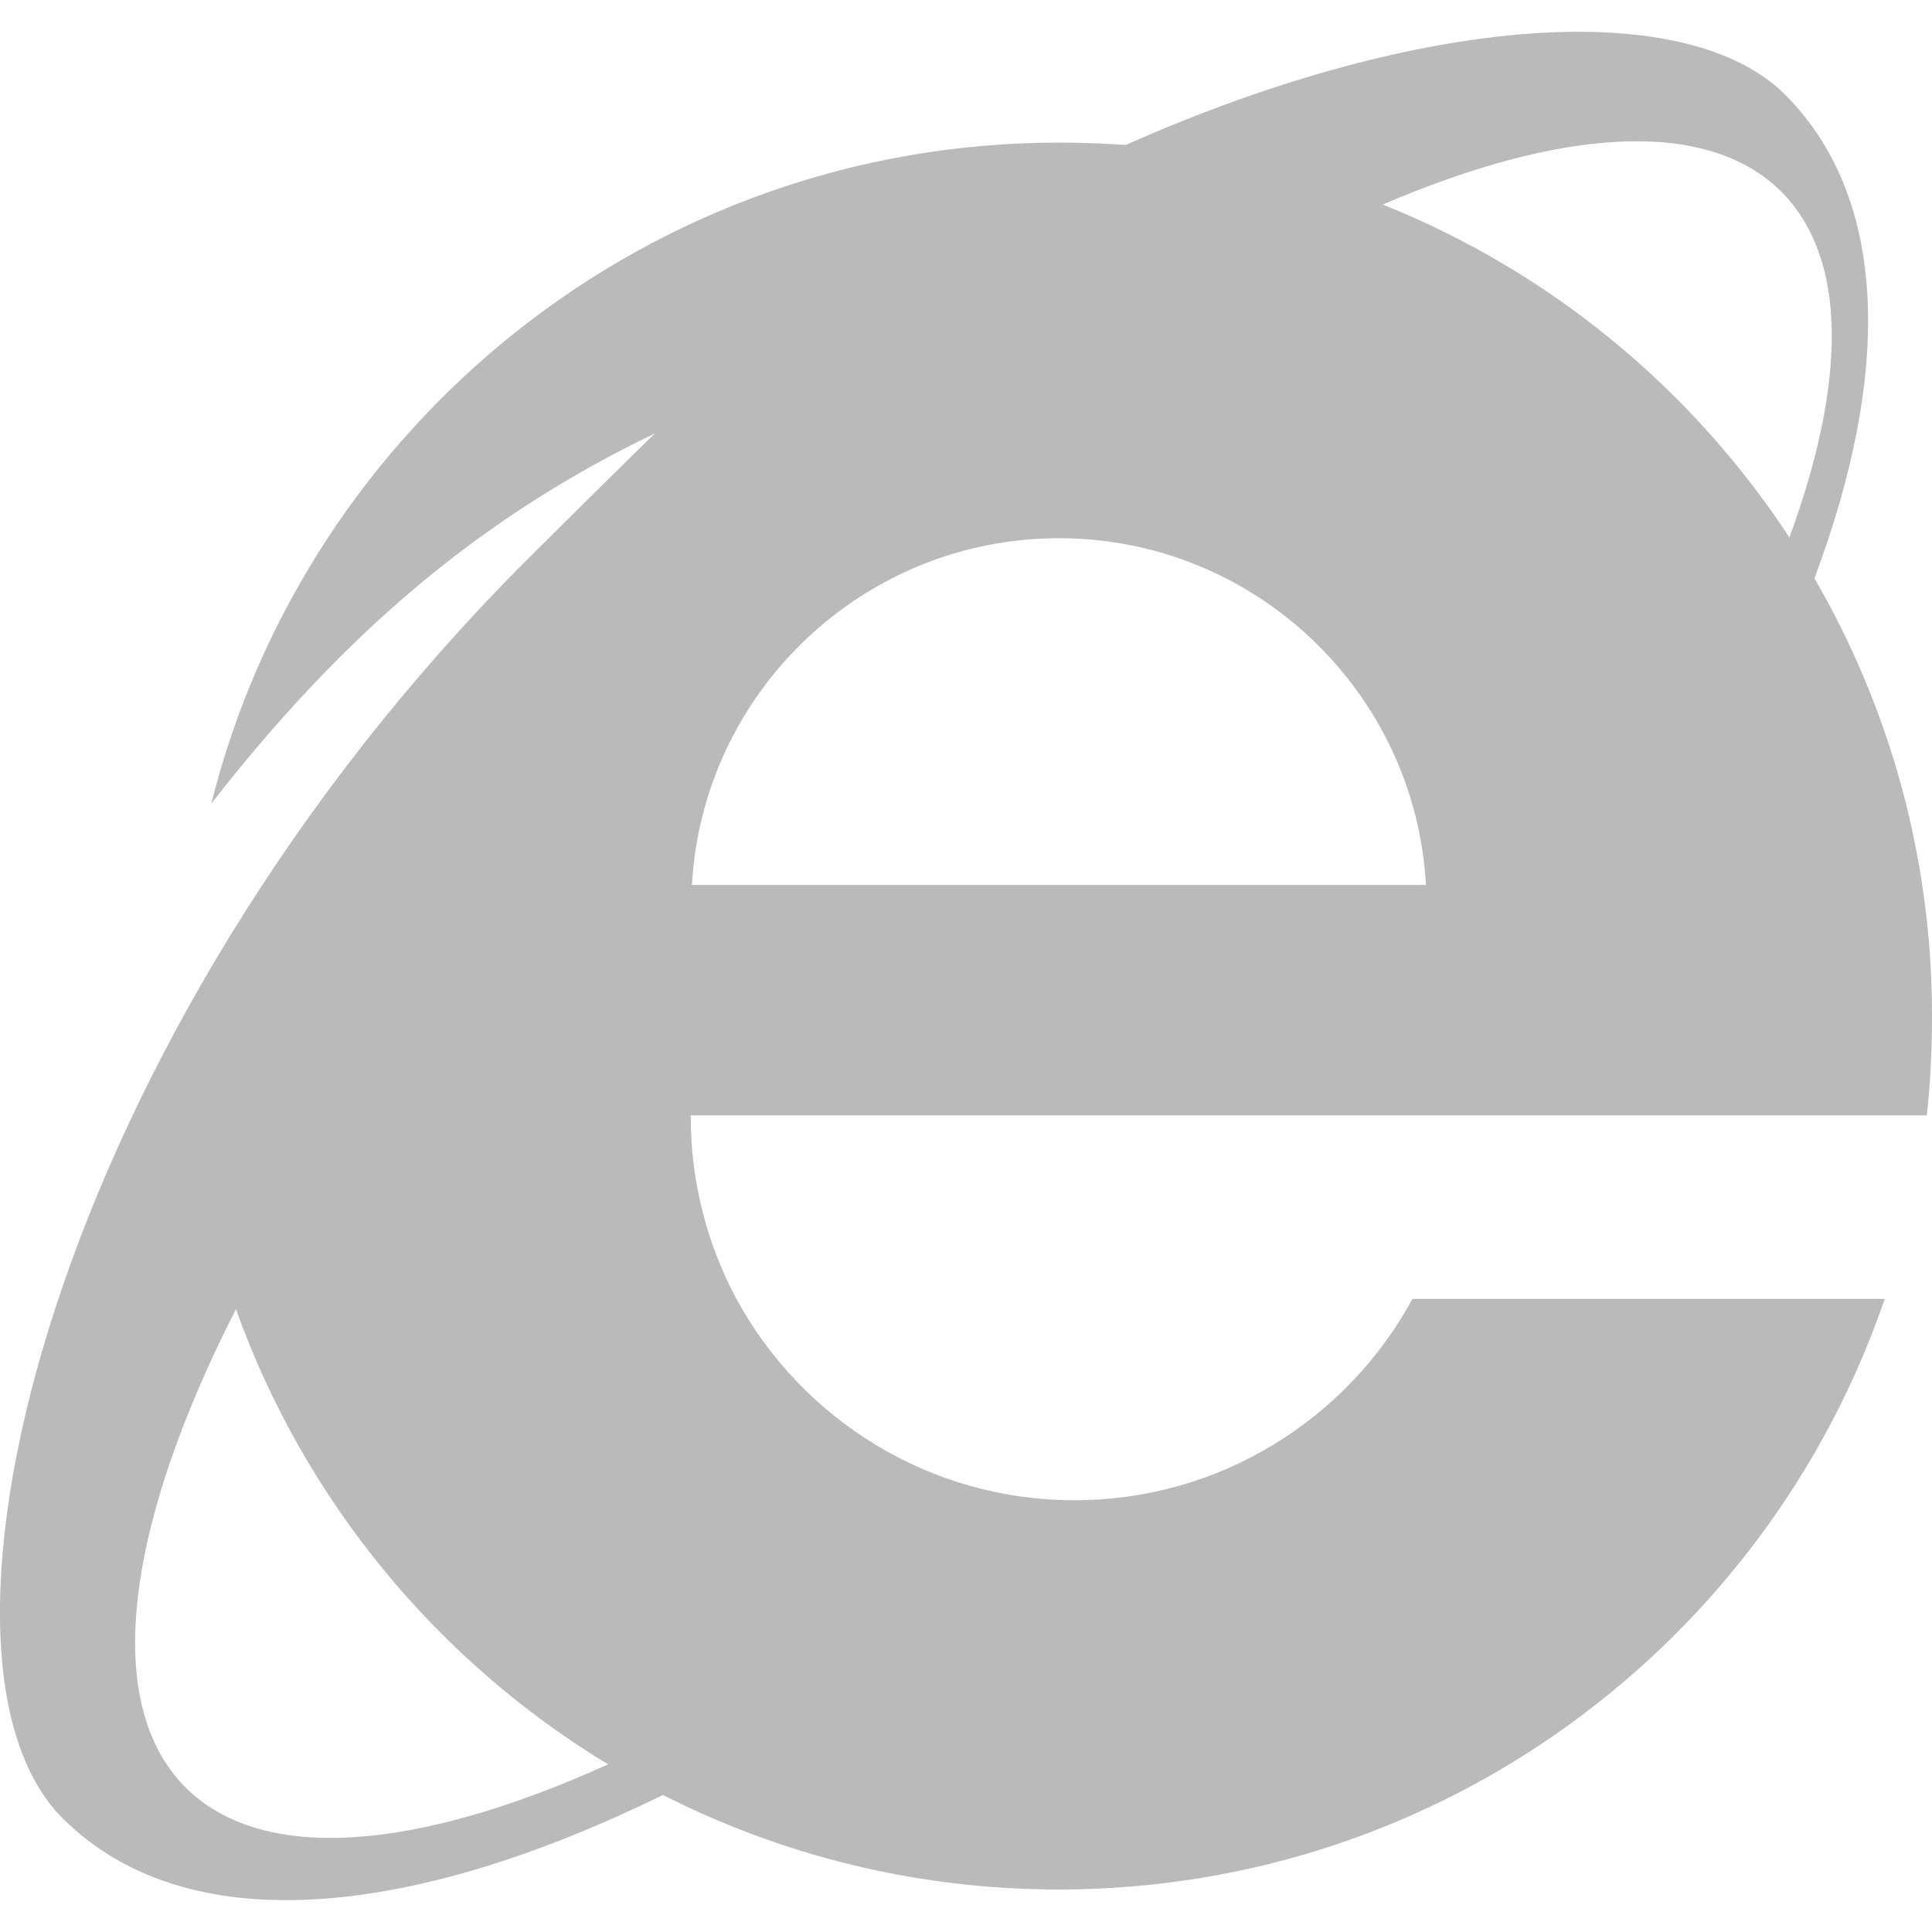 <svg xmlns="http://www.w3.org/2000/svg" version="1.1" x="0" y="0" width="486.4" height="486.4" viewBox="0 0 486.4 486.4" xml:space="preserve"><style>path{fill:#BABABA}</style><path d="M367.1 280.8h118c0.9-8.2 1.3-16.5 1.3-25.1 0-40.1-10.8-77.7-29.6-110.1 19.4-51.7 18.7-95.5-7.3-121.7C424.8-0.8 358.4 3.2 283.4 36.5c-5.6-0.4-11.2-0.6-16.8-0.6 -103 0-189.5 70.9-213.4 166.4 32.3-41.4 66.3-71.4 111.7-93.2 -4.1 3.9-28.2 27.8-32.3 31.9C12.9 260.7-24.9 417.1 15.7 457.7c30.9 30.9 86.9 25.7 151.2-5.8 29.9 15.2 63.8 23.8 99.6 23.8 96.6 0 178.4-62.2 208-148.7H355.6c-16.4 30.2-48.4 50.7-85.1 50.7s-68.7-20.5-85.1-50.7c-7.3-13.6-11.5-29.3-11.5-45.8v-0.4H367.1zM174.2 222.8c2.7-48.6 43.1-87.3 92.4-87.3 49.3 0 89.7 38.7 92.4 87.3H174.2zM448.5 48.3c16.8 16.9 16.3 48.1 2 87 -24.6-37.5-60.3-67-102.4-83.8C393.1 32.2 429.8 29.6 448.5 48.3zM46.7 450C25.4 428.6 31.8 383.7 59.4 329.6c17.2 48.1 50.6 88.5 93.7 114.6C105.3 465.8 66.3 469.5 46.7 450z"/></svg>
